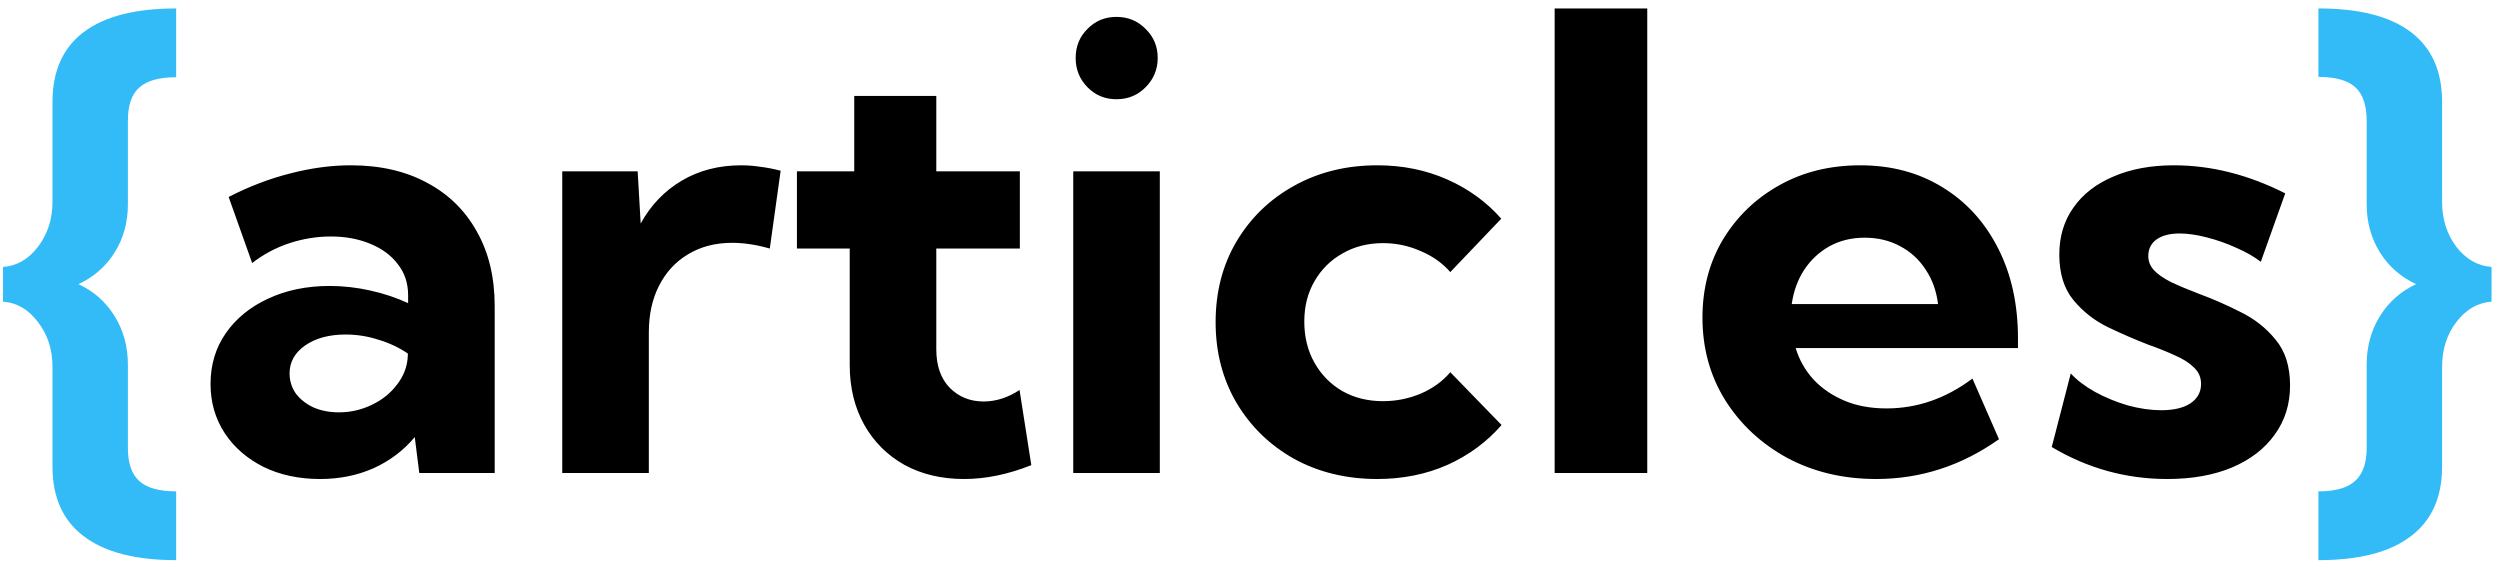<svg width="259" height="59" viewBox="0 0 259 59" fill="none" xmlns="http://www.w3.org/2000/svg">
<path d="M18.25 58.031C14.042 58.031 10.854 57.208 8.688 55.562C6.521 53.938 5.438 51.531 5.438 48.344V38C5.438 36.208 4.938 34.667 3.938 33.375C2.958 32.062 1.75 31.354 0.312 31.25V27.656C1.75 27.552 2.958 26.854 3.938 25.562C4.938 24.25 5.438 22.698 5.438 20.906V10.562C5.438 7.354 6.521 4.938 8.688 3.312C10.854 1.688 14.042 0.875 18.25 0.875V8C16.5 8 15.229 8.354 14.438 9.062C13.646 9.75 13.25 10.896 13.25 12.5V21.156C13.25 23.031 12.792 24.698 11.875 26.156C10.958 27.615 9.708 28.708 8.125 29.438C9.708 30.167 10.958 31.271 11.875 32.75C12.792 34.229 13.25 35.906 13.25 37.781V46.406C13.25 47.99 13.646 49.135 14.438 49.844C15.229 50.552 16.5 50.906 18.25 50.906V58.031ZM240.188 58.031V50.906C241.958 50.906 243.229 50.542 244 49.812C244.792 49.104 245.188 47.969 245.188 46.406V37.781C245.188 35.906 245.646 34.229 246.562 32.75C247.479 31.271 248.729 30.167 250.312 29.438C248.729 28.708 247.479 27.615 246.562 26.156C245.646 24.677 245.188 23.01 245.188 21.156V12.5C245.188 10.896 244.792 9.74 244 9.031C243.229 8.323 241.958 7.969 240.188 7.969V0.875C244.417 0.875 247.604 1.688 249.75 3.312C251.917 4.938 253 7.354 253 10.562V20.906C253 22.698 253.49 24.25 254.469 25.562C255.469 26.854 256.688 27.552 258.125 27.656V31.25C256.688 31.354 255.469 32.062 254.469 33.375C253.49 34.667 253 36.208 253 38V48.344C253 51.531 251.917 53.938 249.75 55.562C247.604 57.208 244.417 58.031 240.188 58.031Z" fill="#32BBF6"/>
<path d="M51.25 49H43.438L42.969 45.281C41.823 46.656 40.406 47.729 38.719 48.5C37.031 49.25 35.177 49.625 33.156 49.625C30.969 49.625 29.021 49.208 27.312 48.375C25.604 47.521 24.26 46.354 23.281 44.875C22.302 43.375 21.812 41.677 21.812 39.781C21.812 37.781 22.344 36.021 23.406 34.5C24.469 32.979 25.927 31.792 27.781 30.938C29.656 30.062 31.781 29.625 34.156 29.625C35.552 29.625 36.948 29.781 38.344 30.094C39.76 30.406 41.073 30.844 42.281 31.406V30.594C42.281 29.344 41.927 28.271 41.219 27.375C40.531 26.458 39.573 25.75 38.344 25.25C37.135 24.75 35.781 24.5 34.281 24.5C32.844 24.5 31.417 24.729 30 25.188C28.604 25.646 27.312 26.333 26.125 27.25L23.688 20.406C25.792 19.323 27.917 18.51 30.062 17.969C32.229 17.406 34.323 17.125 36.344 17.125C39.385 17.125 42.021 17.729 44.25 18.938C46.479 20.125 48.198 21.812 49.406 24C50.635 26.167 51.25 28.74 51.25 31.719V49ZM35.125 42.719C36.312 42.719 37.448 42.458 38.531 41.938C39.615 41.417 40.49 40.708 41.156 39.812C41.844 38.917 42.208 37.927 42.25 36.844V36.625C41.333 36 40.312 35.521 39.188 35.188C38.083 34.833 36.958 34.656 35.812 34.656C34.104 34.656 32.708 35.031 31.625 35.781C30.542 36.531 30 37.5 30 38.688C30 39.458 30.219 40.156 30.656 40.781C31.115 41.385 31.729 41.865 32.5 42.219C33.271 42.552 34.146 42.719 35.125 42.719ZM67.219 49H58.25V17.75H66.062L66.375 23.156C67.417 21.26 68.833 19.781 70.625 18.719C72.417 17.656 74.469 17.125 76.781 17.125C77.448 17.125 78.115 17.177 78.781 17.281C79.469 17.365 80.167 17.5 80.875 17.688L79.75 25.75C78.375 25.354 77.073 25.156 75.844 25.156C74.115 25.156 72.594 25.552 71.281 26.344C69.99 27.115 68.99 28.198 68.281 29.594C67.573 30.969 67.219 32.583 67.219 34.438V49ZM106.844 48.188C104.448 49.146 102.125 49.625 99.875 49.625C97.542 49.625 95.479 49.135 93.688 48.156C91.917 47.156 90.531 45.771 89.531 44C88.531 42.208 88.031 40.146 88.031 37.812V25.75H82.562V17.75H88.5V9.938H97V17.75H105.656V25.75H97V36.188C97 37.896 97.469 39.229 98.406 40.188C99.344 41.125 100.51 41.594 101.906 41.594C103.177 41.594 104.417 41.198 105.625 40.406L106.844 48.188ZM115.656 10.281C114.469 10.281 113.469 9.865 112.656 9.031C111.844 8.198 111.438 7.188 111.438 6C111.438 4.812 111.844 3.812 112.656 3C113.469 2.167 114.469 1.75 115.656 1.75C116.865 1.75 117.875 2.167 118.688 3C119.521 3.812 119.938 4.812 119.938 6C119.938 7.188 119.521 8.198 118.688 9.031C117.875 9.865 116.865 10.281 115.656 10.281ZM120.156 49H111.188V17.75H120.156V49ZM155.562 44.031C154.042 45.781 152.177 47.156 149.969 48.156C147.76 49.135 145.333 49.625 142.688 49.625C139.479 49.625 136.604 48.927 134.062 47.531C131.542 46.115 129.552 44.177 128.094 41.719C126.656 39.26 125.938 36.479 125.938 33.375C125.938 30.25 126.656 27.469 128.094 25.031C129.552 22.573 131.542 20.646 134.062 19.25C136.604 17.833 139.479 17.125 142.688 17.125C145.312 17.125 147.729 17.615 149.938 18.594C152.146 19.573 154.01 20.927 155.531 22.656L150.25 28.188C149.438 27.25 148.406 26.521 147.156 26C145.927 25.458 144.635 25.188 143.281 25.188C141.719 25.188 140.323 25.542 139.094 26.25C137.865 26.938 136.896 27.896 136.188 29.125C135.479 30.333 135.125 31.729 135.125 33.312C135.125 34.917 135.479 36.344 136.188 37.594C136.896 38.844 137.865 39.823 139.094 40.531C140.323 41.219 141.719 41.562 143.281 41.562C144.635 41.562 145.938 41.302 147.188 40.781C148.438 40.24 149.458 39.5 150.25 38.562L155.562 44.031ZM170.656 49H161.062V0.875H170.656V49ZM207.094 45.5C203.219 48.25 198.979 49.625 194.375 49.625C190.958 49.625 187.885 48.896 185.156 47.438C182.448 45.958 180.302 43.958 178.719 41.438C177.156 38.917 176.375 36.073 176.375 32.906C176.375 29.885 177.083 27.188 178.5 24.812C179.938 22.438 181.885 20.562 184.344 19.188C186.802 17.812 189.594 17.125 192.719 17.125C195.948 17.125 198.792 17.885 201.25 19.406C203.708 20.906 205.625 23.01 207 25.719C208.375 28.406 209.062 31.521 209.062 35.062V36.062H186.031C186.406 37.292 187.021 38.375 187.875 39.312C188.729 40.229 189.792 40.958 191.062 41.5C192.333 42.042 193.792 42.312 195.438 42.312C198.625 42.312 201.594 41.281 204.344 39.219L207.094 45.5ZM185.625 31.5H200.781C200.615 30.146 200.188 28.958 199.5 27.938C198.833 26.896 197.948 26.083 196.844 25.5C195.76 24.917 194.542 24.625 193.188 24.625C191.812 24.625 190.583 24.927 189.5 25.531C188.438 26.135 187.573 26.948 186.906 27.969C186.24 28.99 185.812 30.167 185.625 31.5ZM212.562 46.312L214.531 38.688C215.156 39.375 215.99 40.01 217.031 40.594C218.094 41.177 219.229 41.646 220.438 42C221.667 42.333 222.823 42.5 223.906 42.5C225.198 42.5 226.208 42.26 226.938 41.781C227.667 41.281 228.031 40.615 228.031 39.781C228.031 39.094 227.781 38.521 227.281 38.062C226.802 37.583 226.146 37.167 225.312 36.812C224.5 36.438 223.594 36.073 222.594 35.719C221.24 35.198 219.844 34.594 218.406 33.906C216.99 33.219 215.792 32.281 214.812 31.094C213.833 29.906 213.344 28.333 213.344 26.375C213.344 24.5 213.833 22.875 214.812 21.5C215.792 20.104 217.177 19.031 218.969 18.281C220.76 17.51 222.844 17.125 225.219 17.125C229.073 17.125 232.917 18.094 236.75 20.031L234.219 27.125C233.552 26.604 232.719 26.125 231.719 25.688C230.719 25.229 229.688 24.865 228.625 24.594C227.583 24.323 226.646 24.188 225.812 24.188C224.792 24.188 223.99 24.396 223.406 24.812C222.844 25.229 222.562 25.802 222.562 26.531C222.562 27.073 222.76 27.562 223.156 28C223.552 28.417 224.135 28.823 224.906 29.219C225.698 29.594 226.667 30 227.812 30.438C229.229 30.958 230.656 31.583 232.094 32.312C233.552 33.021 234.771 33.979 235.75 35.188C236.75 36.375 237.25 37.958 237.25 39.938C237.25 41.875 236.719 43.573 235.656 45.031C234.615 46.49 233.135 47.625 231.219 48.438C229.323 49.229 227.094 49.625 224.531 49.625C220.26 49.625 216.271 48.521 212.562 46.312Z" fill="black"/>
</svg>
